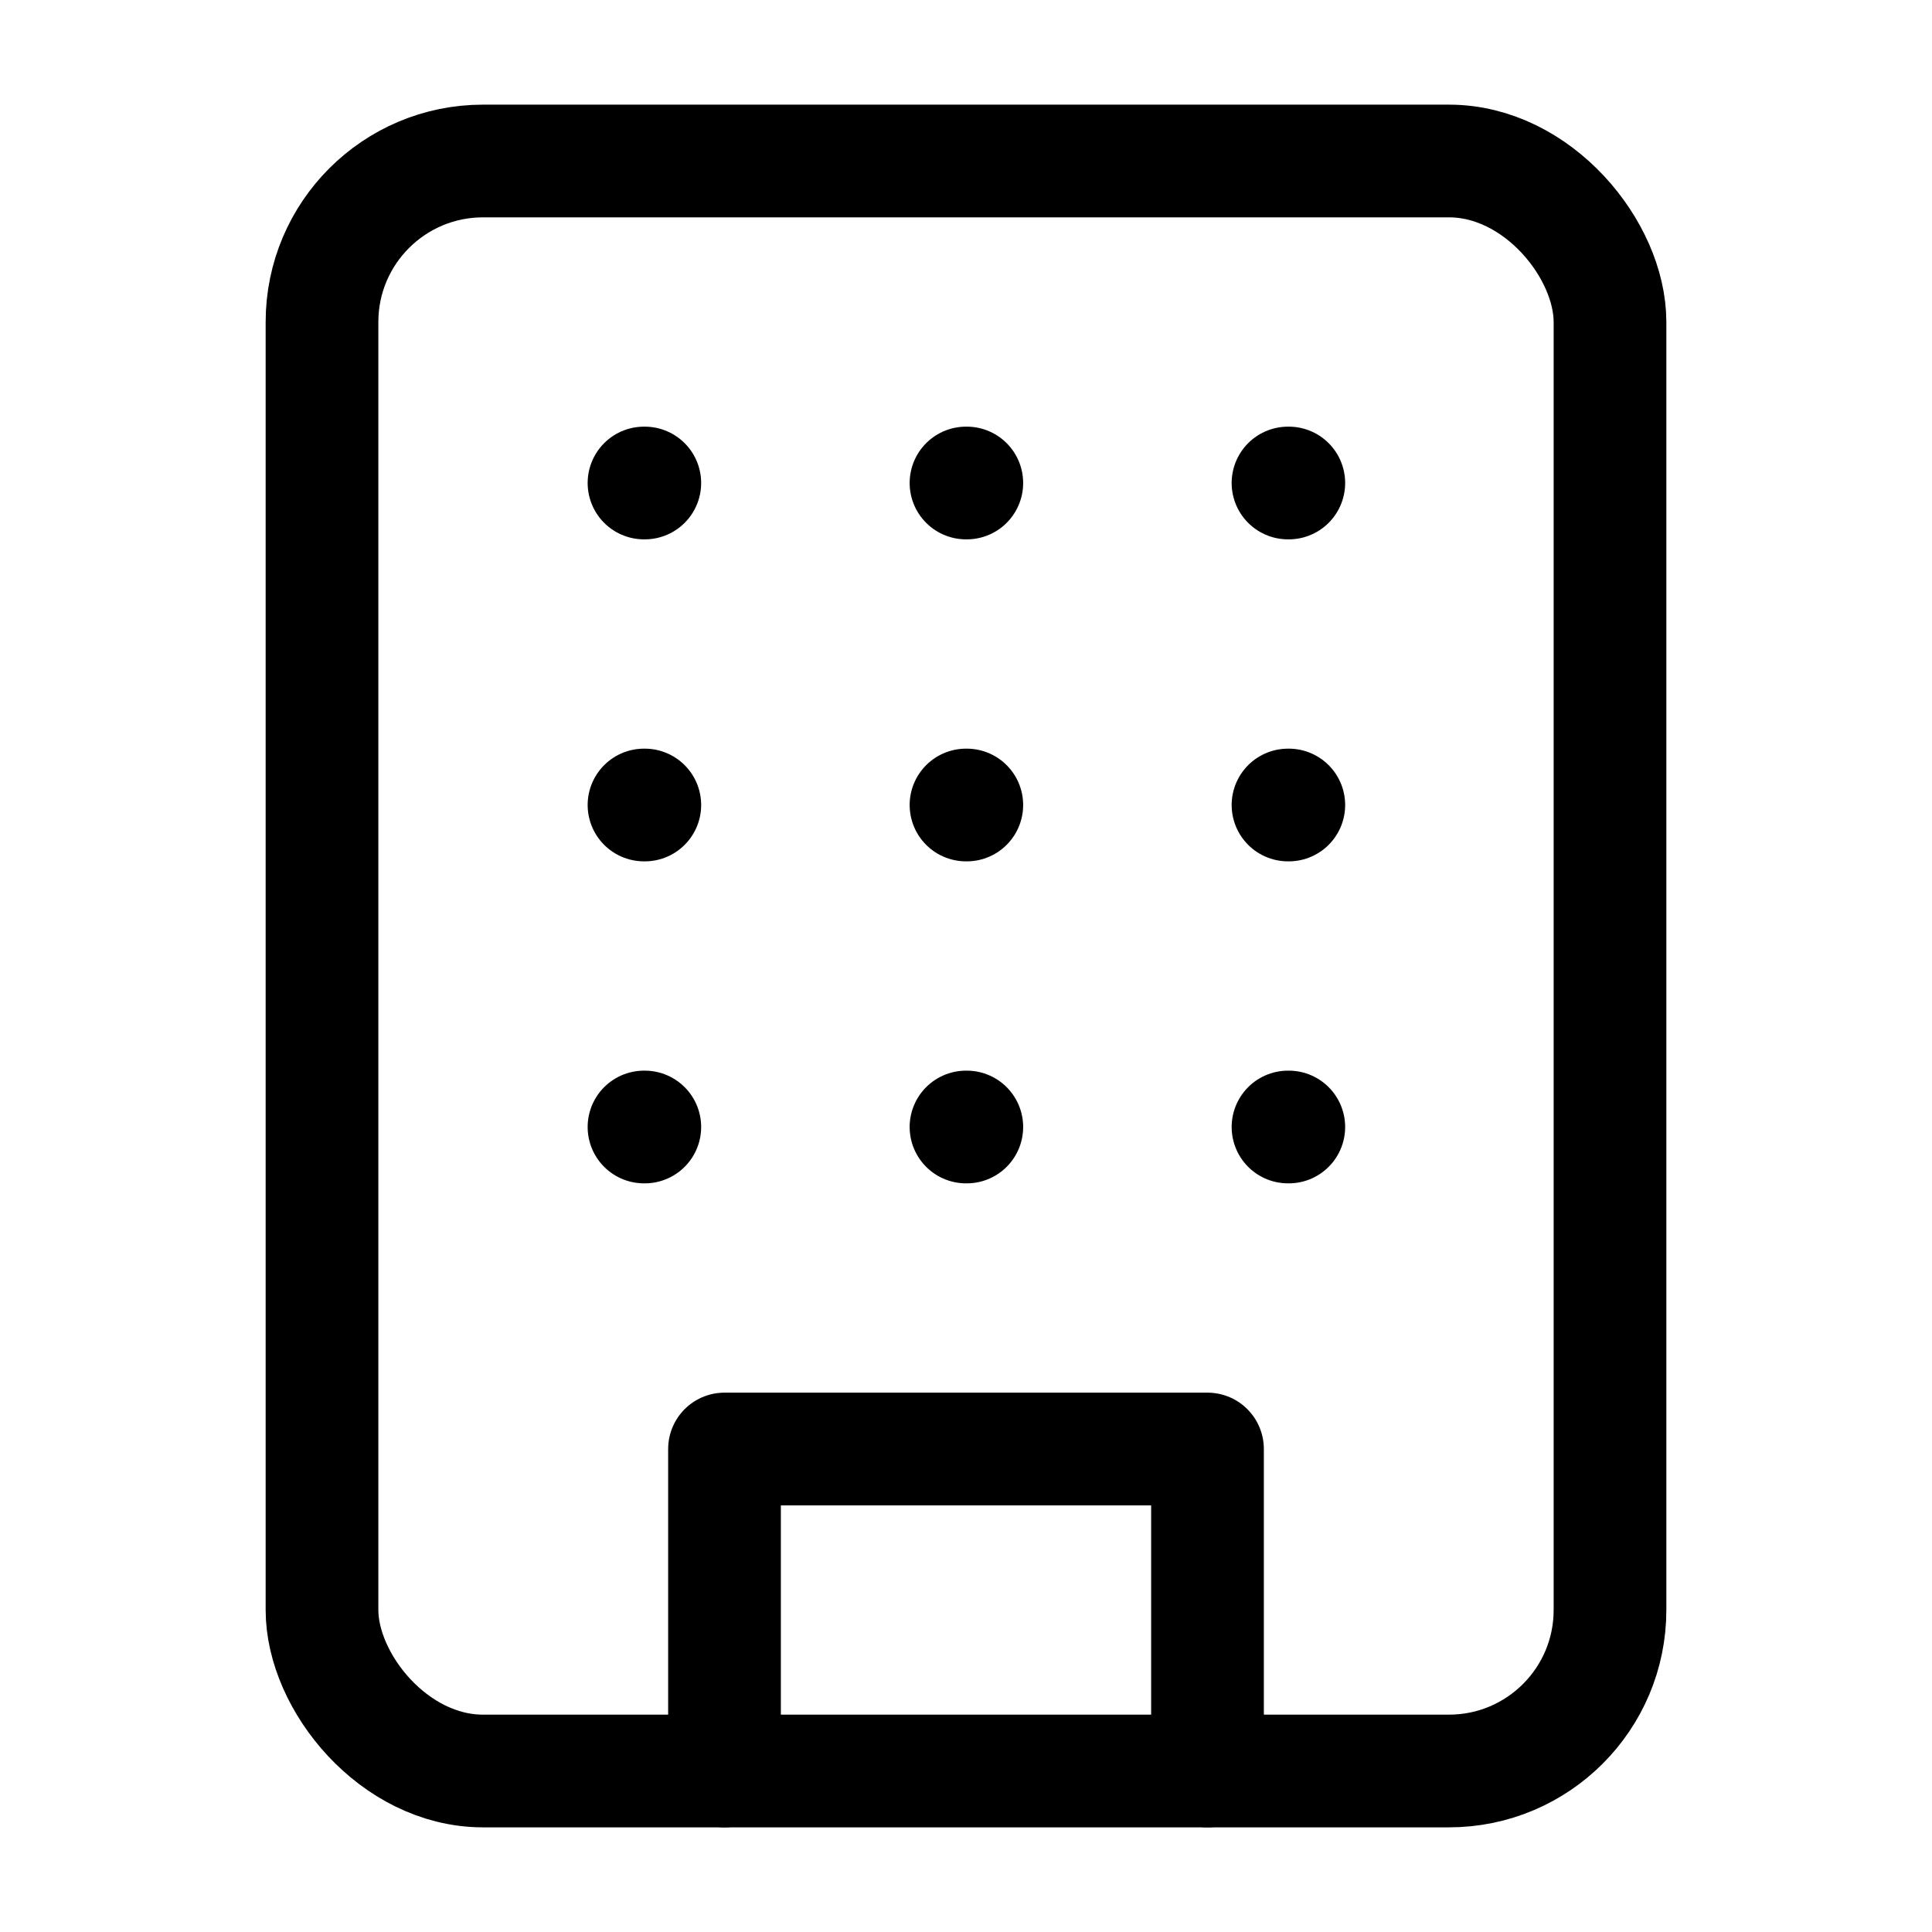 <svg
  xmlns="http://www.w3.org/2000/svg"
  width="24"
  height="24"
  viewBox="0 0 24 24"
  fill="none"
  stroke="currentColor"
  stroke-width="1.4"
  stroke-linecap="round"
  stroke-linejoin="round"
>
  <rect width="16" height="20" x="4" y="2" rx="2" ry="2"  vector-effect="non-scaling-stroke"/>
  <path d="M9 22v-4h6v4"  vector-effect="non-scaling-stroke"/>
  <path d="M8 6h.01"  vector-effect="non-scaling-stroke"/>
  <path d="M16 6h.01"  vector-effect="non-scaling-stroke"/>
  <path d="M12 6h.01"  vector-effect="non-scaling-stroke"/>
  <path d="M12 10h.01"  vector-effect="non-scaling-stroke"/>
  <path d="M12 14h.01"  vector-effect="non-scaling-stroke"/>
  <path d="M16 10h.01"  vector-effect="non-scaling-stroke"/>
  <path d="M16 14h.01"  vector-effect="non-scaling-stroke"/>
  <path d="M8 10h.01"  vector-effect="non-scaling-stroke"/>
  <path d="M8 14h.01"  vector-effect="non-scaling-stroke"/>
</svg>
